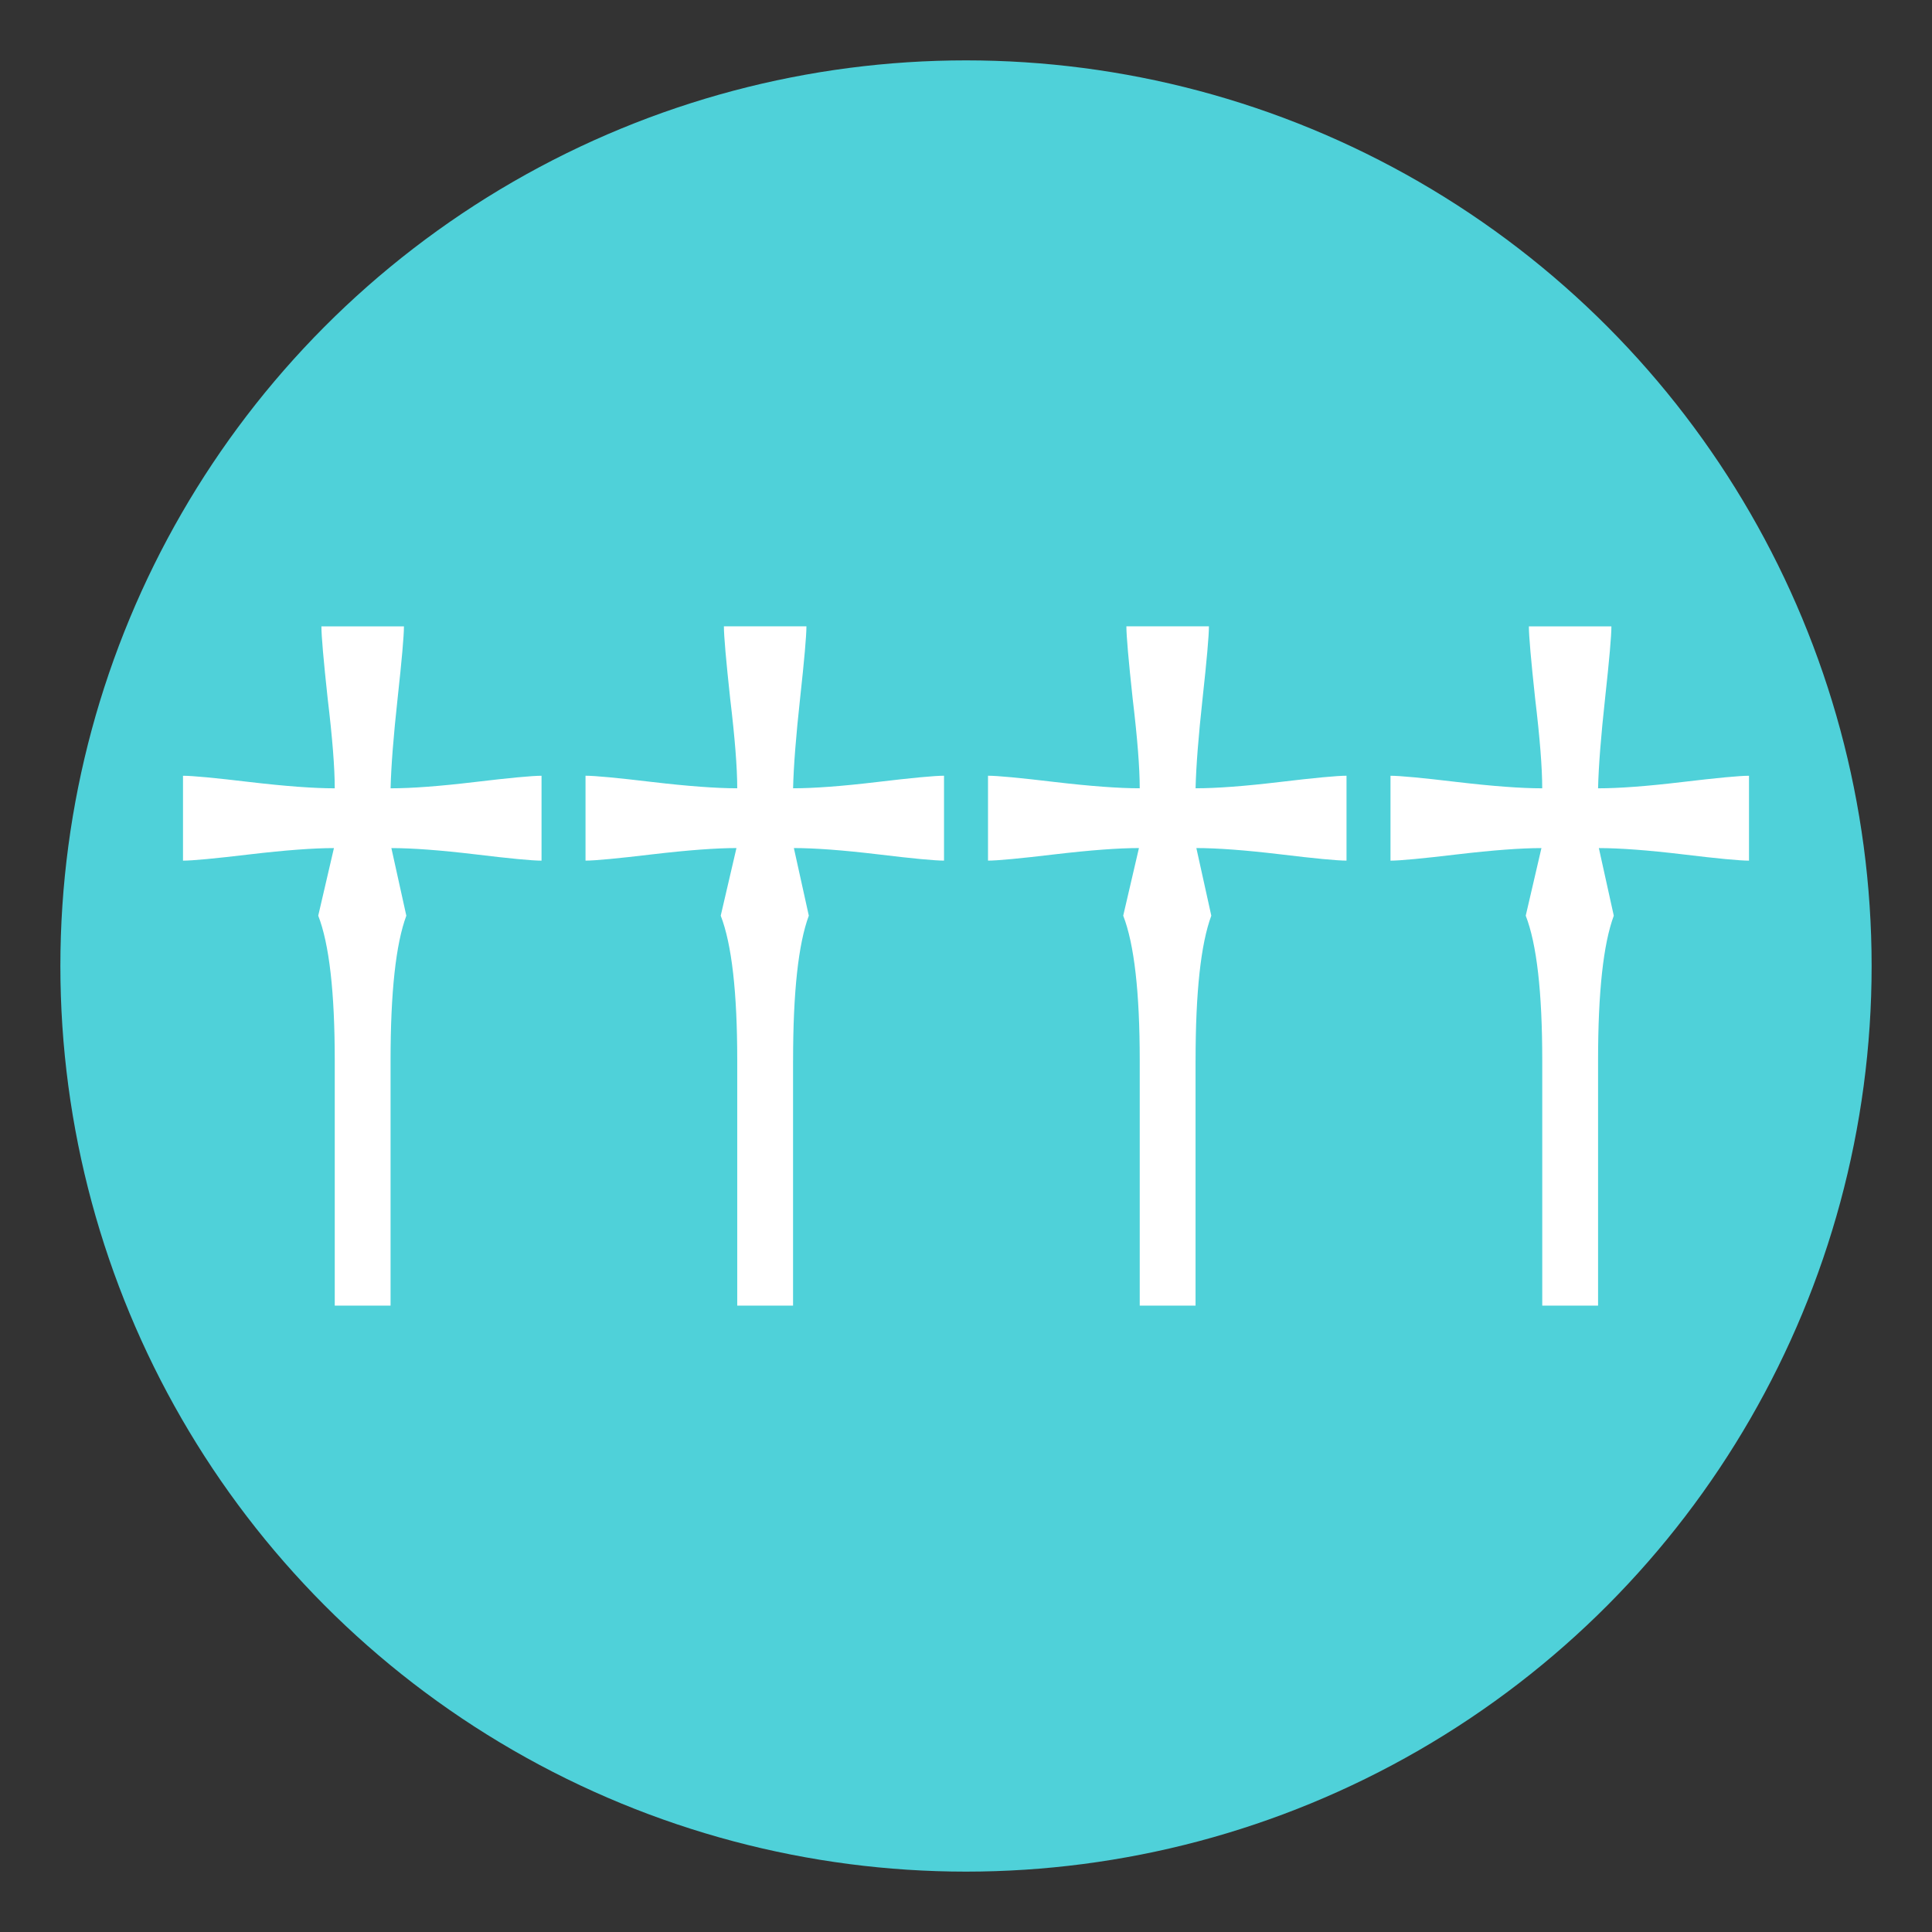 <?xml version="1.0" encoding="UTF-8" standalone="no"?>
<svg xmlns="http://www.w3.org/2000/svg" viewBox="0 0 64 64">
  <rect x="0" y="0" width="64" height="64" fill="#333333" stroke="none"/>
  <circle cx="32" cy="32" r="30" fill="#4fd1d9" />
  <g aria-label="††††" fill="#ffffff">
    <path d="m 12.938,35.125 v 8.125 h -1.849 v -8.125 q 0,-3.385 -0.547,-4.792 L 11.062,28.094 q -1.016,0 -2.786,0.208 Q 6.531,28.51 6.062,28.51 v -2.812 q 0.469,0 2.214,0.208 1.771,0.208 2.813,0.208 0,-1.016 -0.234,-2.969 -0.208,-1.927 -0.208,-2.396 h 2.734 q 0,0.469 -0.208,2.37 -0.208,1.901 -0.234,2.995 1.042,0 2.786,-0.208 1.745,-0.208 2.214,-0.208 v 2.812 q -0.469,0 -2.188,-0.208 -1.745,-0.208 -2.786,-0.208 l 0.495,2.24 Q 12.938,31.74 12.938,35.125 Z" />
    <path d="m 26.271,35.125 v 8.125 h -1.849 v -8.125 q 0,-3.385 -0.547,-4.792 l 0.521,-2.24 q -1.016,0 -2.786,0.208 -1.745,0.208 -2.214,0.208 v -2.812 q 0.469,0 2.214,0.208 1.771,0.208 2.812,0.208 0,-1.016 -0.234,-2.969 -0.208,-1.927 -0.208,-2.396 h 2.734 q 0,0.469 -0.208,2.37 -0.208,1.901 -0.234,2.995 1.042,0 2.786,-0.208 1.745,-0.208 2.214,-0.208 v 2.812 q -0.469,0 -2.188,-0.208 -1.745,-0.208 -2.786,-0.208 l 0.495,2.24 q -0.521,1.406 -0.521,4.792 z" />
    <path d="m 39.604,35.125 v 8.125 h -1.849 v -8.125 q 0,-3.385 -0.547,-4.792 l 0.521,-2.24 q -1.016,0 -2.786,0.208 -1.745,0.208 -2.214,0.208 v -2.812 q 0.469,0 2.214,0.208 1.771,0.208 2.812,0.208 0,-1.016 -0.234,-2.969 -0.208,-1.927 -0.208,-2.396 h 2.734 q 0,0.469 -0.208,2.37 -0.208,1.901 -0.234,2.995 1.042,0 2.786,-0.208 1.745,-0.208 2.214,-0.208 v 2.812 q -0.469,0 -2.188,-0.208 -1.745,-0.208 -2.786,-0.208 l 0.495,2.24 q -0.521,1.406 -0.521,4.792 z" />
    <path d="m 52.938,35.125 v 8.125 h -1.849 v -8.125 q 0,-3.385 -0.547,-4.792 L 51.062,28.094 q -1.016,0 -2.786,0.208 -1.745,0.208 -2.214,0.208 v -2.812 q 0.469,0 2.214,0.208 1.771,0.208 2.812,0.208 0,-1.016 -0.234,-2.969 -0.208,-1.927 -0.208,-2.396 h 2.734 q 0,0.469 -0.208,2.37 -0.208,1.901 -0.234,2.995 1.042,0 2.786,-0.208 1.745,-0.208 2.214,-0.208 v 2.812 q -0.469,0 -2.188,-0.208 -1.745,-0.208 -2.786,-0.208 l 0.495,2.24 Q 52.938,31.74 52.938,35.125 Z" />
  </g>
</svg>

